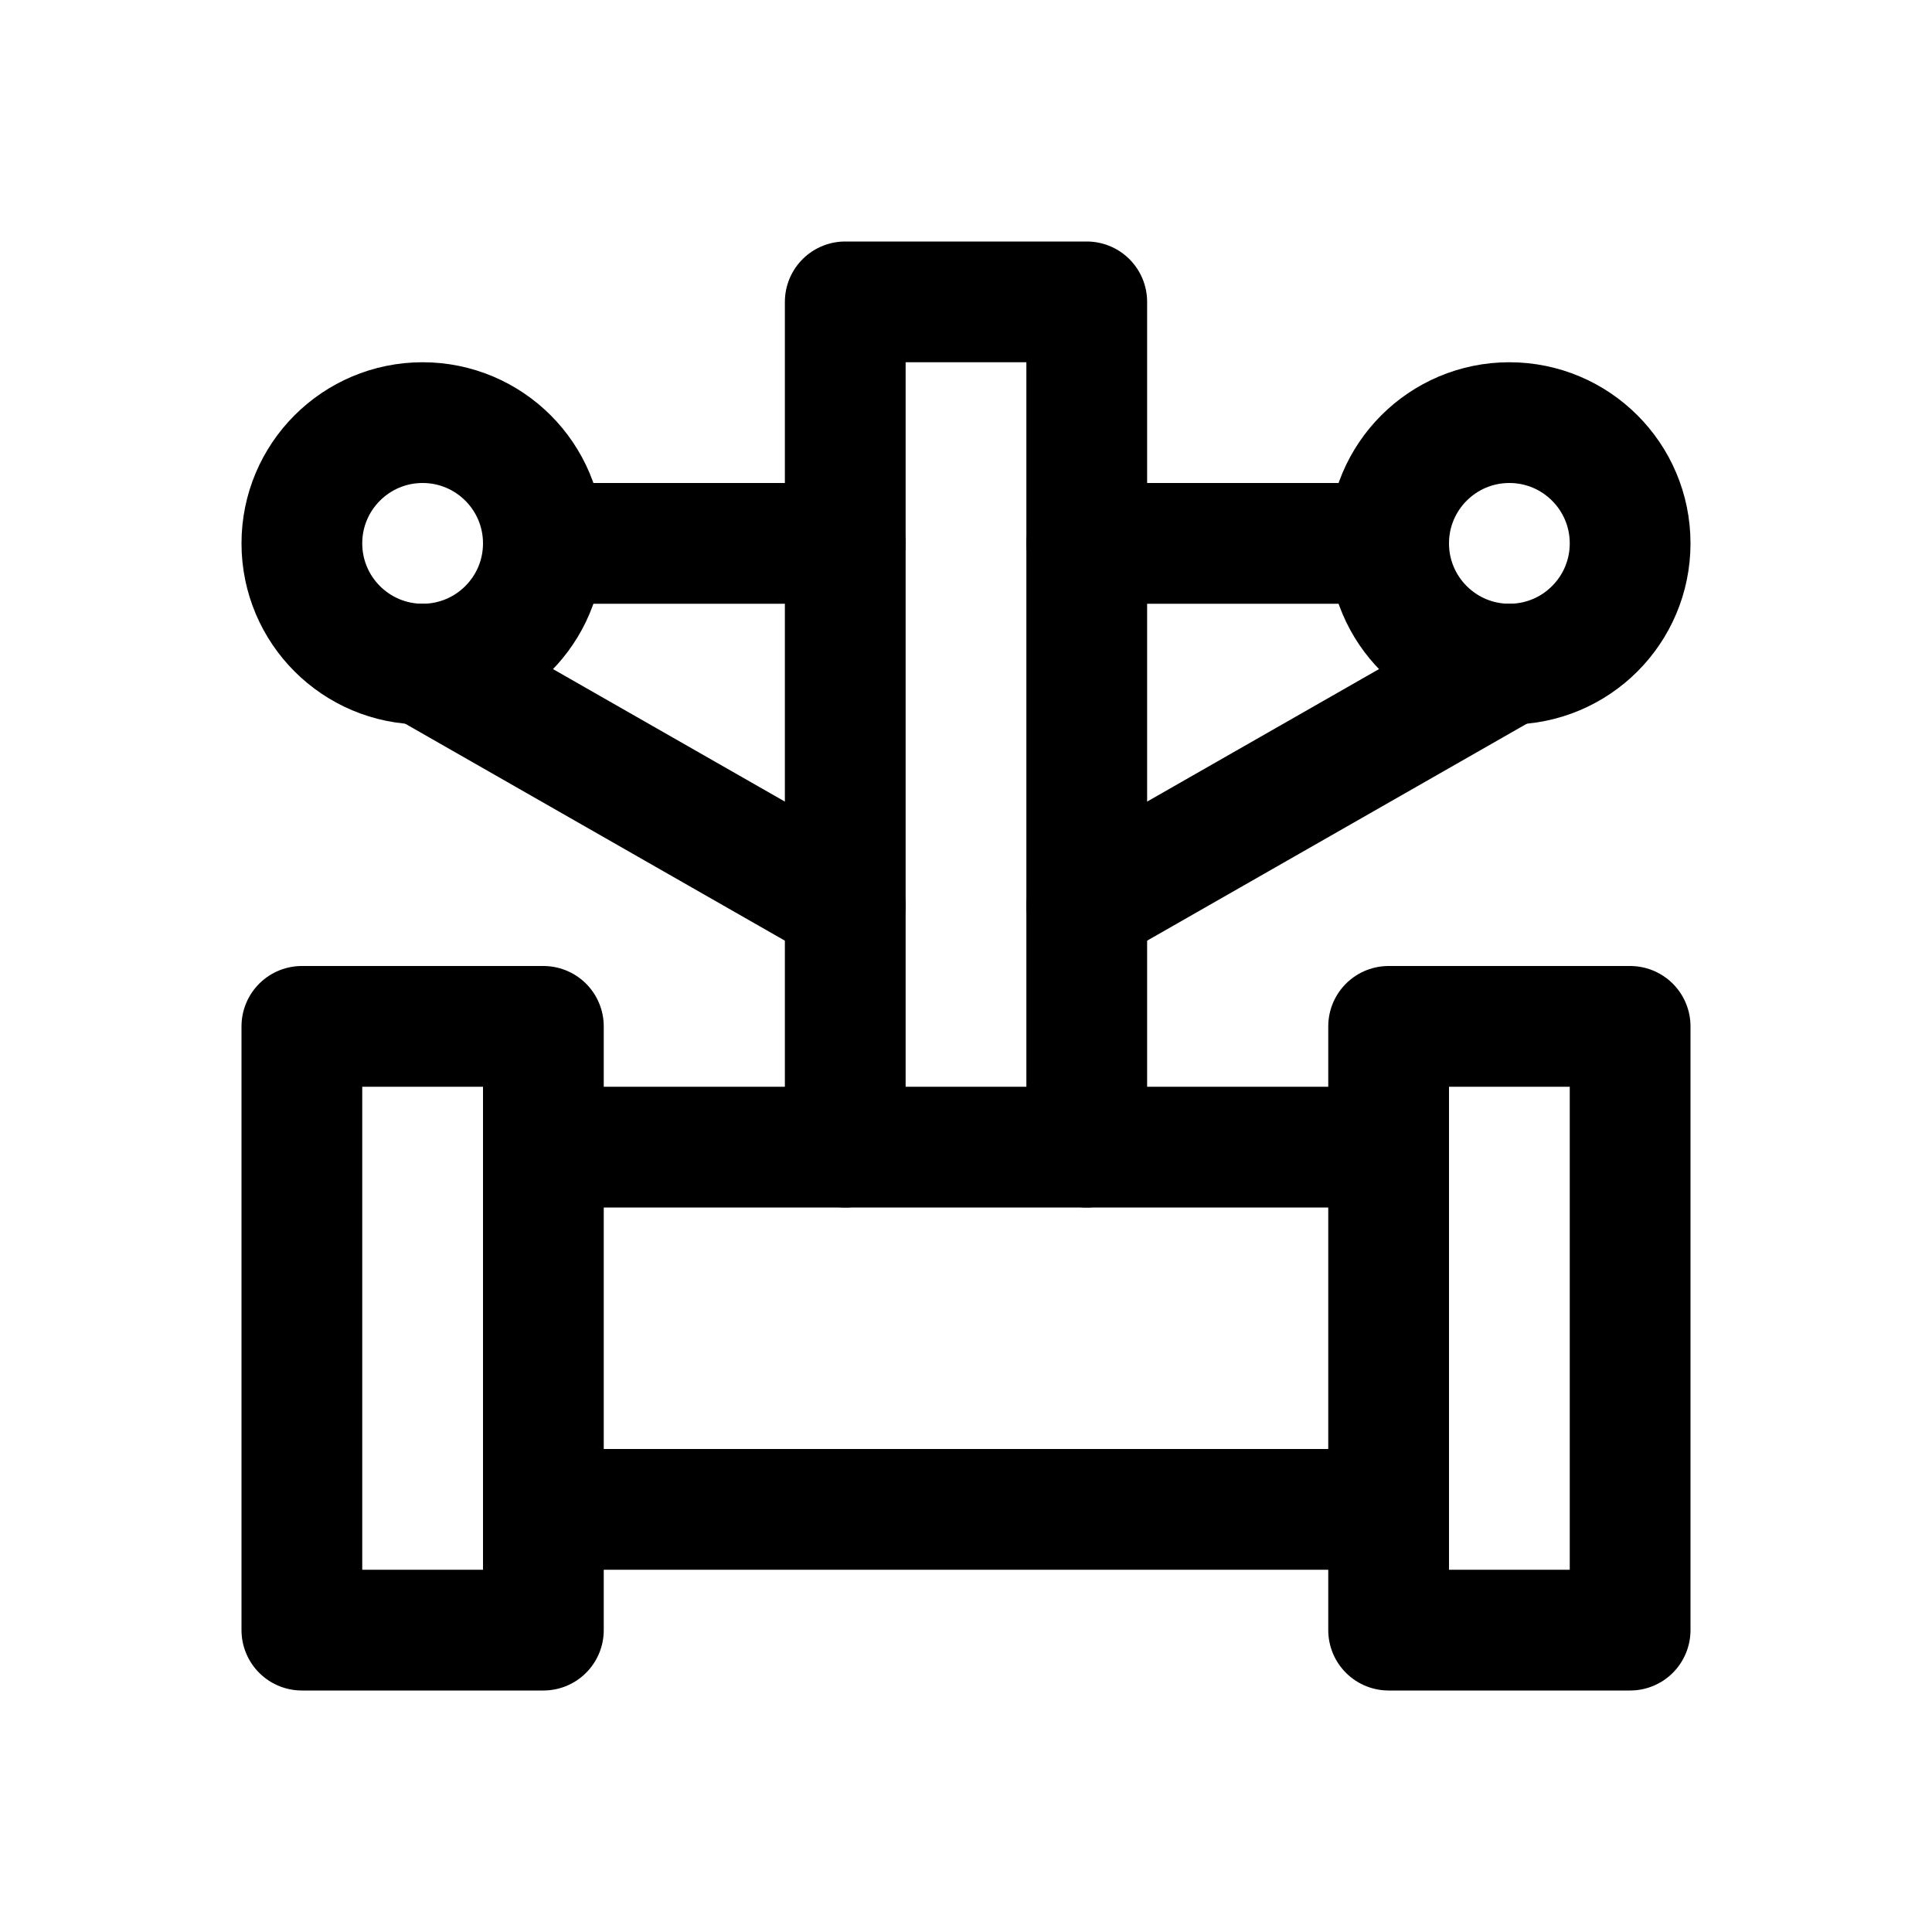 <?xml version="1.0" ?><svg height="64" viewBox="0 0 64 64" width="64" xmlns="http://www.w3.org/2000/svg"><defs><style>
      .a {
        fill: none;
        stroke: #000;
        stroke-linecap: round;
        stroke-linejoin: round;
        stroke-width: 4px;
      }
    </style></defs><title/><g><polygon class="a" points="46 50 46 54 54 54 54 34 46 34 46 38 18 38 18 34 10 34 10 54 18 54 18 50 46 50"/><polyline class="a" points="28 38 28 10 36 10 36 38"/><circle class="a" cx="14" cy="18" r="4"/><circle class="a" cx="50" cy="18" r="4"/><line class="a" x1="18" x2="28" y1="18" y2="18"/><line class="a" x1="46" x2="36" y1="18" y2="18"/><line class="a" x1="50" x2="36" y1="22" y2="30"/><line class="a" x1="14" x2="28" y1="22" y2="30"/><line class="a" x1="18" x2="18" y1="38" y2="50"/><line class="a" x1="46" x2="46" y1="38" y2="50"/></g></svg>